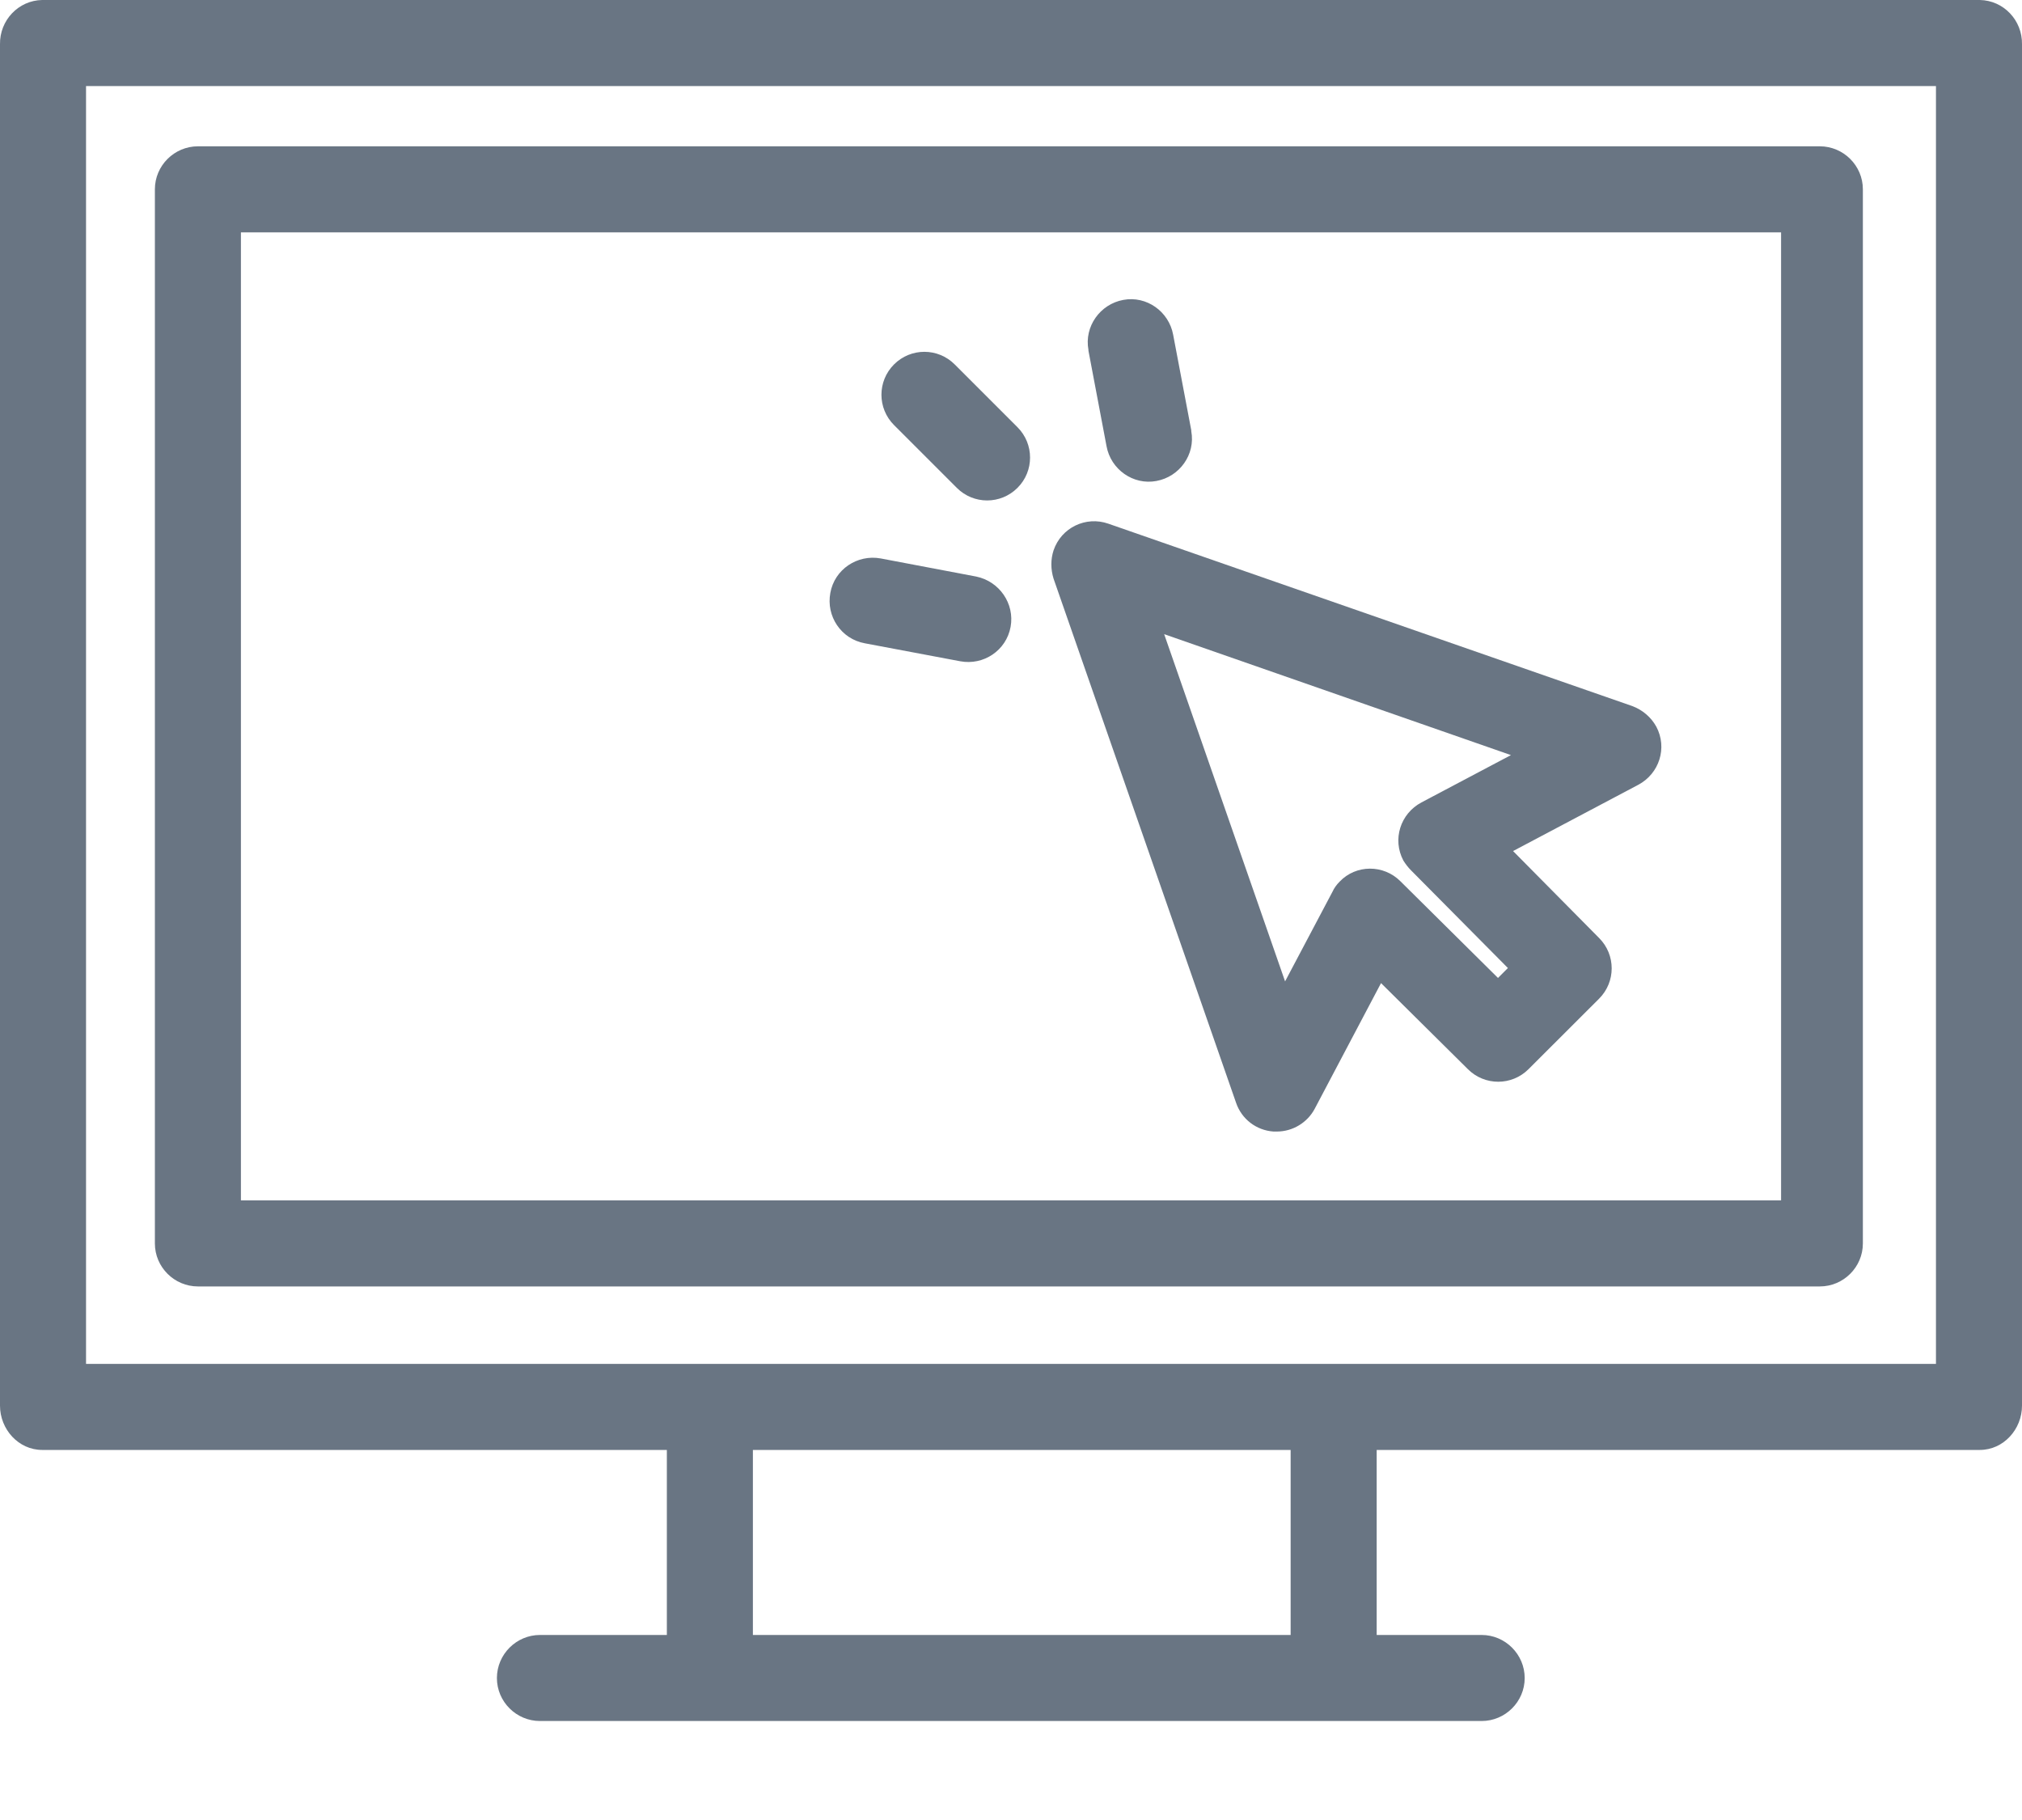 <svg width="20" height="18" viewBox="0 0 20 18" fill="none" xmlns="http://www.w3.org/2000/svg">
<path d="M19.583 0H0.417C0.183 0.004 -0.004 0.2 0 0.438V13.902C0 14.136 0.183 14.34 0.417 14.34H6.596V16.17H5.341C5.107 16.17 4.915 16.362 4.915 16.596C4.915 16.83 5.107 17.021 5.341 17.021H14.655C14.889 17.021 15.081 16.83 15.081 16.596C15.081 16.362 14.889 16.17 14.655 16.17H13.617V14.34H19.583C19.817 14.34 20 14.136 20 13.902V0.438C20.004 0.2 19.817 0.004 19.583 0ZM12.766 16.17H7.447V14.34H12.766V16.17ZM19.149 13.489H0.851V0.851H19.149V13.489Z" fill="#697583"/>
<path d="M18 1.447H1.958C1.724 1.447 1.532 1.638 1.532 1.872V12.298C1.532 12.532 1.724 12.723 1.958 12.723H18C18.234 12.723 18.426 12.532 18.426 12.298V1.872C18.426 1.638 18.234 1.447 18 1.447ZM17.617 11.872H2.383V2.298H17.617V11.872Z" fill="#697583"/>
<path d="M16.383 7.187C16.332 7.094 16.247 7.021 16.145 6.983L10.962 5.179C10.741 5.102 10.498 5.217 10.421 5.443C10.392 5.532 10.392 5.63 10.421 5.723L12.226 10.906C12.281 11.068 12.426 11.179 12.596 11.191C12.609 11.191 12.617 11.191 12.63 11.191C12.787 11.191 12.932 11.102 13.004 10.966L13.66 9.723L14.519 10.574C14.685 10.74 14.953 10.74 15.119 10.574L15.817 9.877C15.983 9.711 15.983 9.443 15.817 9.277L14.966 8.417L16.204 7.762C16.413 7.651 16.494 7.396 16.383 7.187ZM13.881 8.511C13.902 8.545 13.928 8.579 13.957 8.608L14.915 9.574L14.817 9.672L13.851 8.715C13.685 8.549 13.413 8.549 13.251 8.719C13.221 8.749 13.196 8.783 13.179 8.821L12.711 9.706L11.515 6.272L14.945 7.468L14.06 7.936C13.851 8.047 13.77 8.302 13.881 8.511Z" fill="#697583"/>
<path d="M10.064 4.225C10.064 4.225 10.064 4.225 10.06 4.221L9.443 3.604C9.277 3.438 9.009 3.438 8.843 3.604C8.677 3.77 8.677 4.038 8.843 4.204C8.843 4.204 8.843 4.204 8.847 4.208L9.464 4.825C9.63 4.991 9.898 4.991 10.064 4.825C10.23 4.66 10.23 4.391 10.064 4.225Z" fill="#697583"/>
<path d="M11.783 4.264C11.783 4.26 11.783 4.26 11.783 4.255L11.604 3.311C11.562 3.081 11.341 2.923 11.111 2.966C10.881 3.008 10.723 3.23 10.766 3.46C10.766 3.464 10.766 3.464 10.766 3.468L10.945 4.413C10.987 4.643 11.209 4.8 11.438 4.757C11.668 4.715 11.826 4.494 11.783 4.264Z" fill="#697583"/>
<path d="M9.655 5.702L8.711 5.523C8.481 5.481 8.255 5.63 8.213 5.864C8.17 6.094 8.319 6.319 8.553 6.362L9.498 6.54C9.728 6.583 9.953 6.434 9.996 6.2C10.038 5.97 9.885 5.749 9.655 5.702Z" fill="#697583"/>
</svg>
